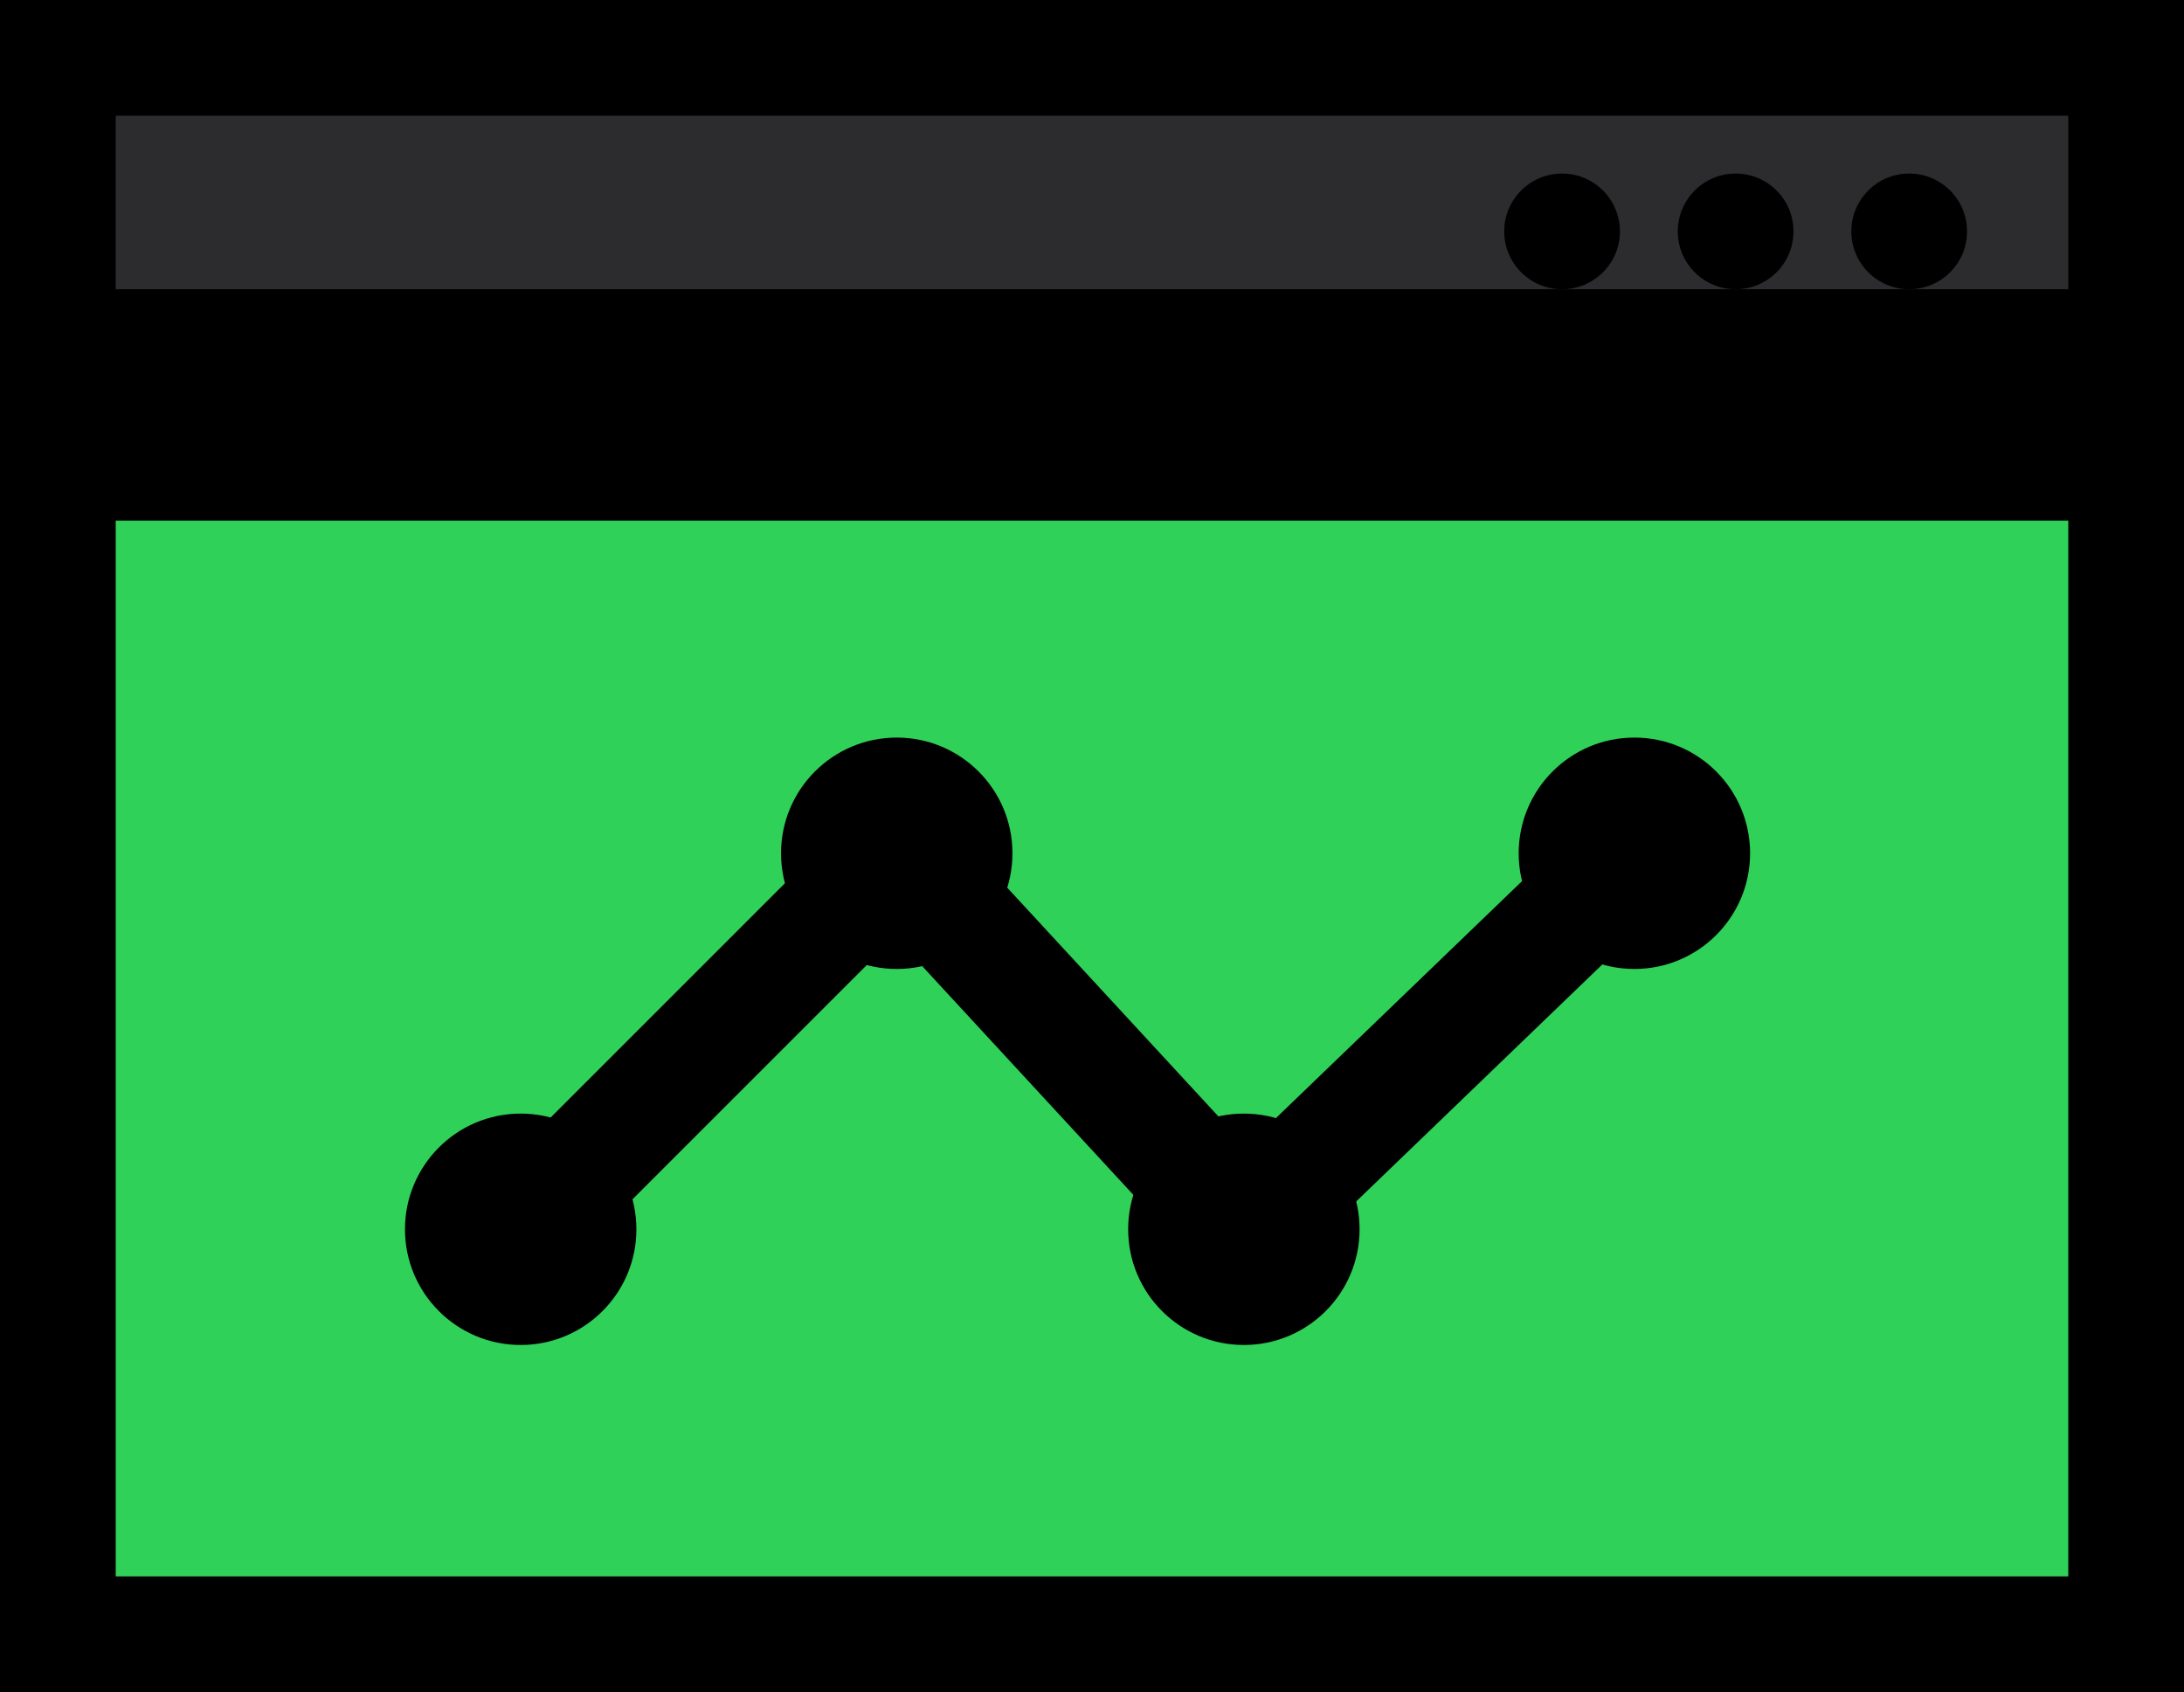 <svg width="151" height="117" viewBox="0 0 151 117" fill="none" xmlns="http://www.w3.org/2000/svg">
<rect x="4" y="28" width="143" height="85" fill="#30D158"/>
<rect x="4" y="4" width="143" height="24" fill="#2C2C2E"/>
<path d="M4 32H147V113H4V32ZM147 24H4V4H147V24Z" stroke="black" stroke-width="8"/>
<circle cx="36" cy="85" r="8" fill="black"/>
<circle cx="86" cy="85" r="8" fill="black"/>
<circle cx="62" cy="59" r="8" fill="black"/>
<circle cx="113" cy="59" r="8" fill="black"/>
<circle cx="120" cy="16" r="4" fill="black"/>
<circle cx="132" cy="16" r="4" fill="black"/>
<circle cx="108" cy="16" r="4" fill="black"/>
<path d="M36 85L62 59L86 85L113 59" stroke="black" stroke-width="8" stroke-linecap="round" stroke-linejoin="round"/>
</svg>
